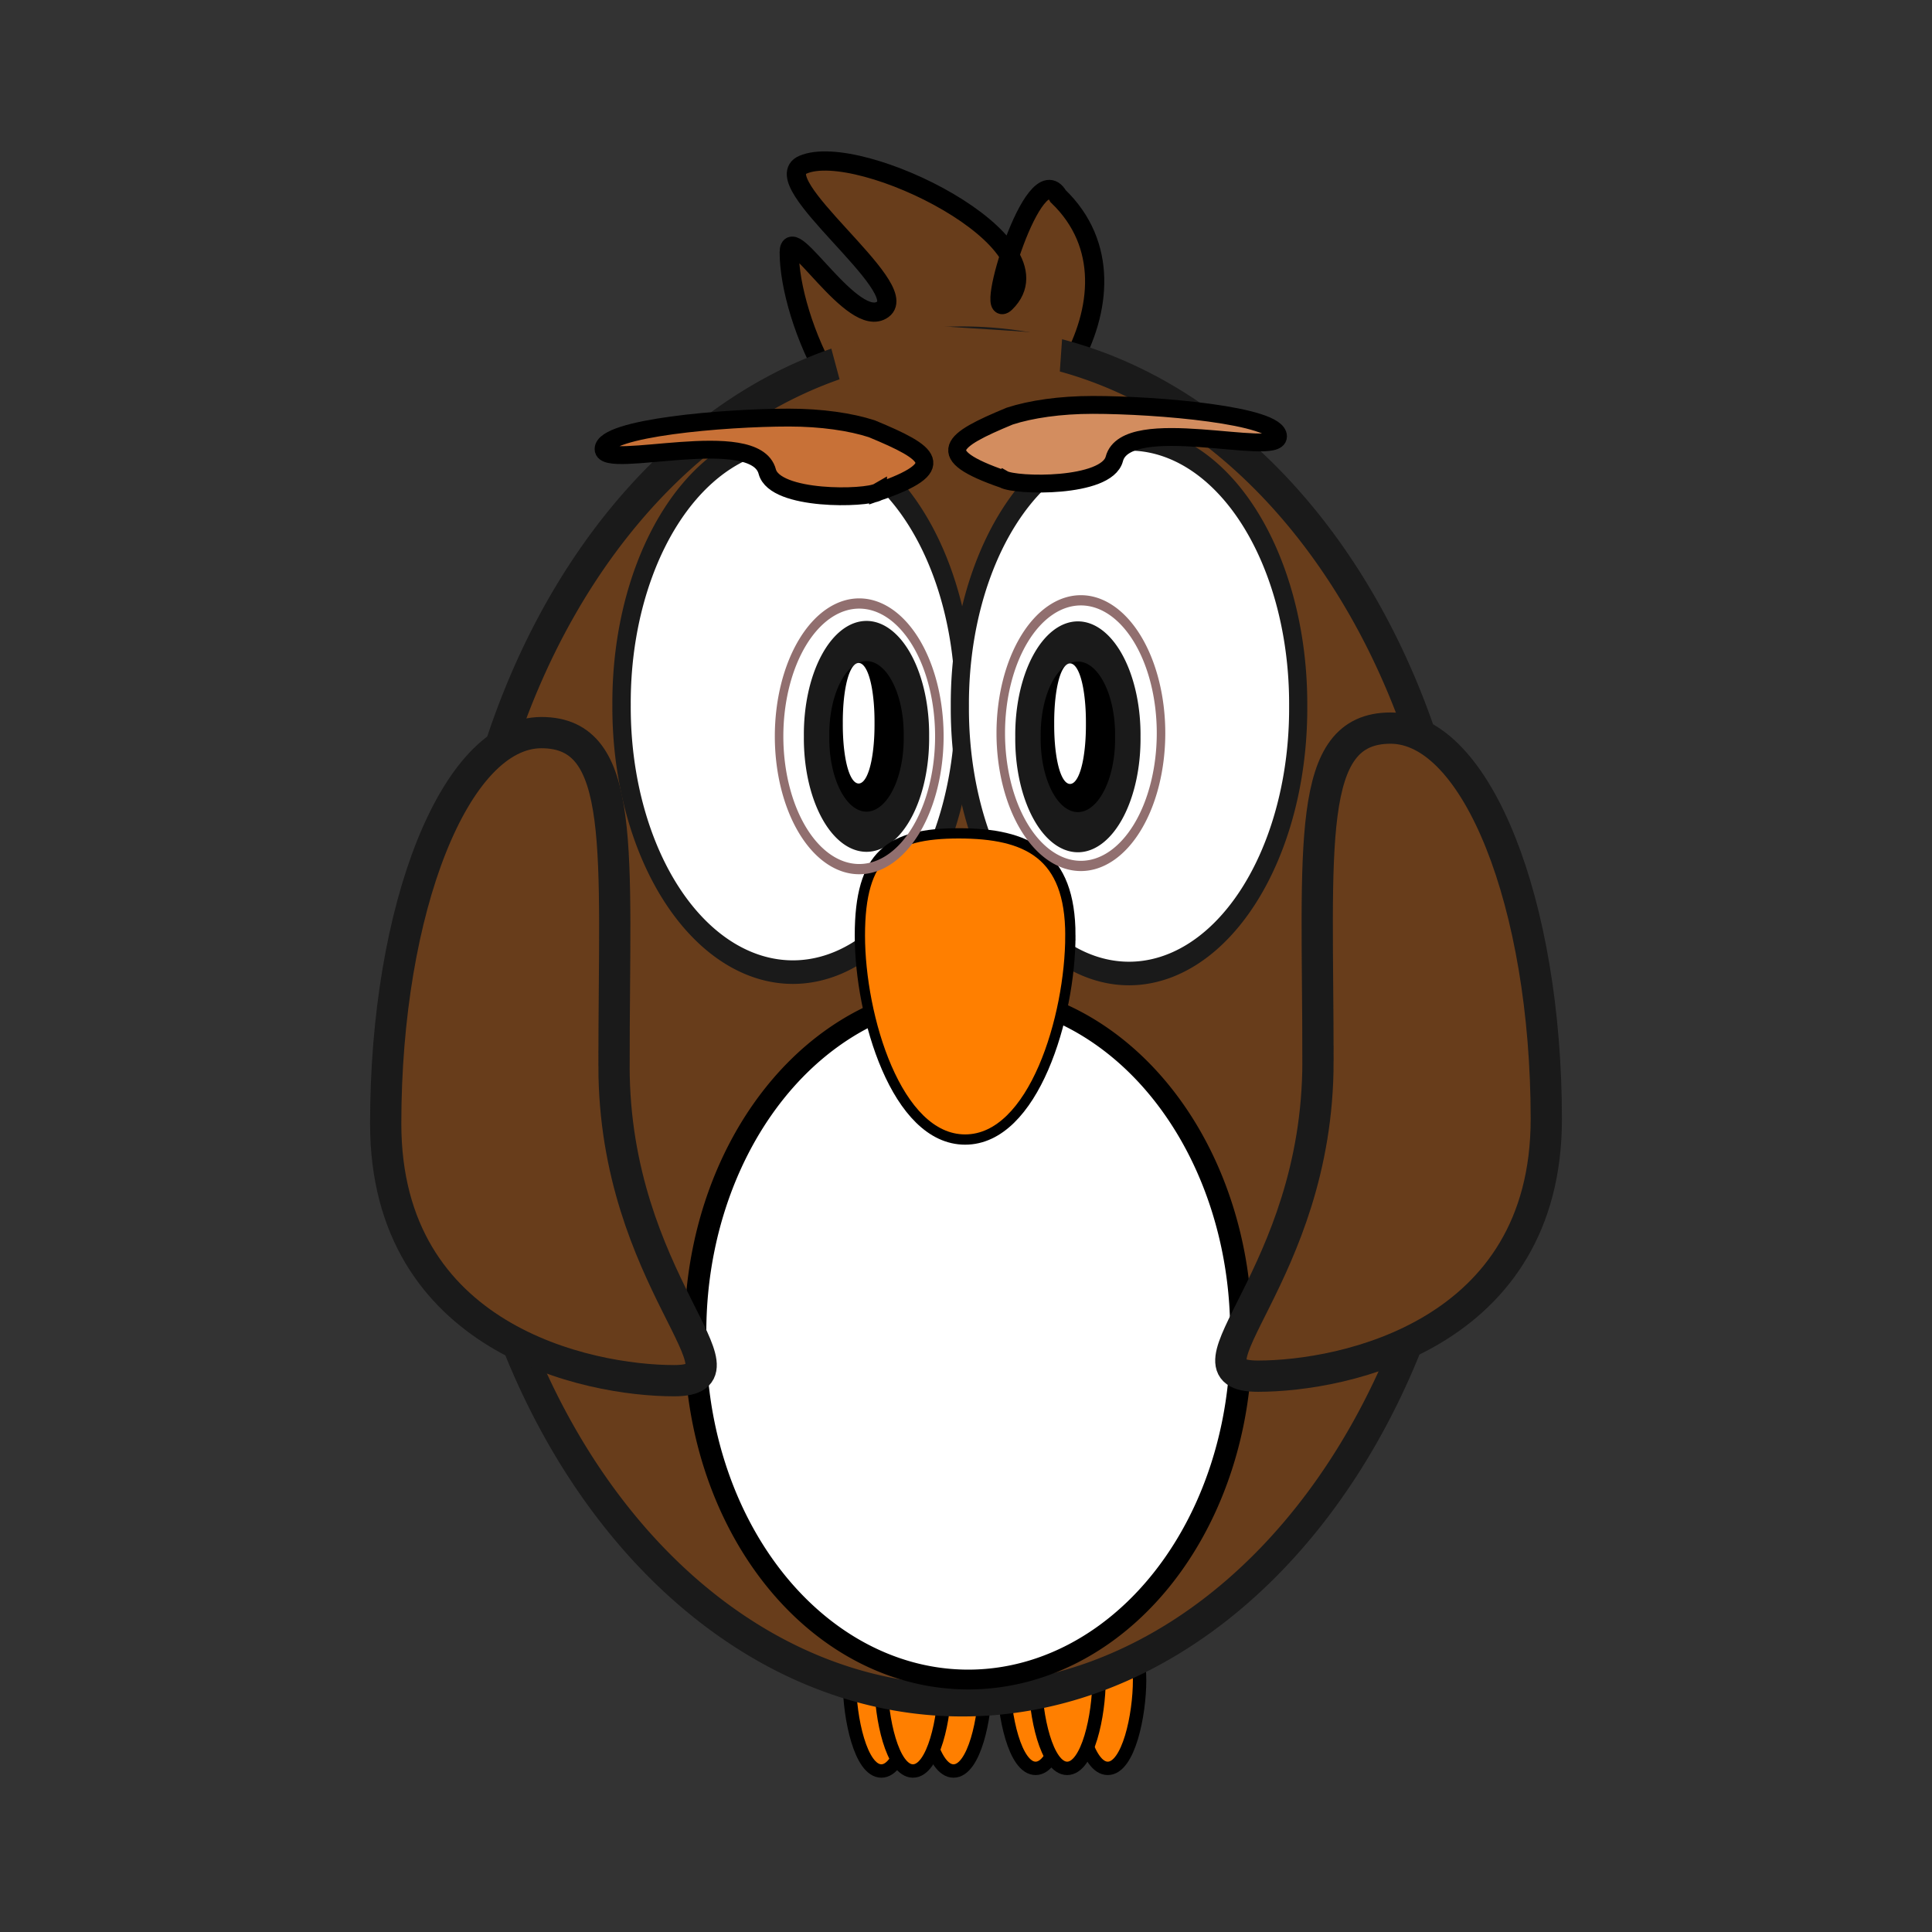 <svg:svg xmlns:dc="http://purl.org/dc/elements/1.1/" xmlns:ns1="http://sodipodi.sourceforge.net/DTD/sodipodi-0.dtd" xmlns:ns2="http://www.inkscape.org/namespaces/inkscape" xmlns:ns4="http://web.resource.org/cc/" xmlns:rdf="http://www.w3.org/1999/02/22-rdf-syntax-ns#" xmlns:svg="http://www.w3.org/2000/svg" height="432.659" id="svg2593" version="1.0" viewBox="-82.874 -33.904 432.659 432.659" width="432.659" ns1:docbase="/home/felipe/Documentos/desenhos/biblioteca" ns1:docname="cabore.svg" ns1:version="0.32" ns2:export-filename="/home/felipe/Documentos/desenhos/livroaberto2.png" ns2:export-xdpi="72.038658" ns2:export-ydpi="72.038658" ns2:output_extension="org.inkscape.output.svg.inkscape" ns2:version="0.45.1">
  <svg:rect x="-82.874" y="-33.904" width="432.659" height="432.659" fill="#333333" stroke="none"/>
  <ns1:namedview bordercolor="#666666" borderopacity="1.0" id="base" pagecolor="#ffffff" ns2:current-layer="layer1" ns2:cx="189.15102" ns2:cy="230.50125" ns2:document-units="px" ns2:pageopacity="0.0" ns2:pageshadow="2" ns2:window-height="949" ns2:window-width="1280" ns2:window-x="0" ns2:window-y="25" ns2:zoom="1.6138741" />
  <svg:g id="layer1" transform="translate(-262.39 -366.4)" ns2:groupmode="layer" ns2:label="Camada 1">
    <svg:g id="g11101" transform="translate(167.79 170.76)" ns2:export-filename="/home/felipe/Documentos/desenhos/livroaberto2.png" ns2:export-xdpi="27.959999" ns2:export-ydpi="27.959999">
      <svg:path d="m216.23 538.59c0 7.83-2.48 19.75-7.13 19.75s-7.13-11.92-7.13-19.75c0-7.84 2.05-9.88 6.7-9.88s7.56 2.04 7.56 9.88z" id="path11103" style="stroke:#000000;stroke-width:3;fill:#ff7f00" ns1:nodetypes="csssc" />
      <svg:path d="m232.4 538.59c0 7.83-2.48 19.75-7.14 19.75-4.65 0-7.13-11.92-7.13-19.75 0-7.84 2.05-9.88 6.7-9.88 4.66 0 7.57 2.04 7.57 9.88z" id="path11105" style="stroke:#000000;stroke-width:3;fill:#ff7f00" ns1:nodetypes="csssc" />
      <svg:path d="m223.31 538.59c0 7.83-2.48 19.75-7.14 19.75-4.65 0-7.13-11.92-7.13-19.75 0-7.84 2.05-9.88 6.7-9.88s7.57 2.04 7.57 9.88z" id="path11107" style="stroke:#000000;stroke-width:3;fill:#ff7f00" ns1:nodetypes="csssc" />
    </svg:g>
    <svg:g id="g11109" transform="translate(159.51 129.9)" ns2:export-filename="/home/felipe/Documentos/desenhos/livroaberto2.png" ns2:export-xdpi="27.959999" ns2:export-ydpi="27.959999">
      <svg:path d="m259.05 578.85c0 7.84-2.48 19.76-7.13 19.76s-7.13-11.92-7.13-19.76 2.04-9.88 6.7-9.88c4.65 0 7.56 2.04 7.56 9.88z" id="path11111" style="stroke:#000000;stroke-width:3;fill:#ff7f00" ns1:nodetypes="csssc" />
      <svg:path d="m275.21 578.85c0 7.84-2.48 19.76-7.13 19.76s-7.13-11.92-7.13-19.76 2.05-9.88 6.7-9.88 7.56 2.04 7.56 9.88z" id="path11113" style="stroke:#000000;stroke-width:3;fill:#ff7f00" ns1:nodetypes="csssc" />
      <svg:path d="m266.12 578.85c0 7.84-2.48 19.76-7.13 19.76s-7.13-11.92-7.13-19.76 2.04-9.88 6.7-9.88c4.65 0 7.56 2.04 7.56 9.88z" id="path11115" style="stroke:#000000;stroke-width:3;fill:#ff7f00" ns1:nodetypes="csssc" />
    </svg:g>
    <svg:path d="m416.48 376.43c22.45 21.59-6.26 59.63-26.54 59.63s-33.68-32.11-33.68-47.04c0-7.46 14.32 17.63 20.97 12.74 6.65-4.9-26.6-28.58-17.91-32.37 12.68-5.52 59.06 17.5 45.37 30.89-4.98 4.87 6.39-33.27 11.79-23.85z" id="path5651" style="stroke:#000000;stroke-width:4.303;fill:#683d1b" ns1:nodetypes="csssssc" ns2:export-filename="/home/felipe/Documentos/desenhos/livroaberto2.png" ns2:export-xdpi="27.959999" ns2:export-ydpi="27.959999" />
    <svg:path d="m340 309.51a112.86 145.71 0 1 1 -225.71 0 112.86 145.71 0 1 1 225.71 0z" id="path11117" style="stroke:#1a1a1a;stroke-width:6.885;fill:#683d1b" transform="matrix(1 0 0 1.034 167.86 241.21)" ns1:cx="227.14285" ns1:cy="309.50504" ns1:rx="112.85714" ns1:ry="145.71428" ns1:type="arc" ns2:export-filename="/home/felipe/Documentos/desenhos/livroaberto2.png" ns2:export-xdpi="27.959999" ns2:export-ydpi="27.959999" />
    <svg:path d="m197.14 570.22a24.286 29.286 0 1 1 -48.57 0 24.286 29.286 0 1 1 48.57 0z" id="path11119" style="stroke:#1a1a1a;stroke-width:2.606;fill:#ffffff" transform="matrix(1.58 0 0 2.025 83.97 -664.34)" ns1:cx="172.85715" ns1:cy="570.2193" ns1:rx="24.285715" ns1:ry="29.285715" ns1:type="arc" ns2:export-filename="/home/felipe/Documentos/desenhos/livroaberto2.png" ns2:export-xdpi="27.959999" ns2:export-ydpi="27.959999" />
    <svg:path d="m197.14 570.22a24.286 29.286 0 1 1 -48.57 0 24.286 29.286 0 1 1 48.57 0z" id="path11121" style="stroke:#1a1a1a;stroke-width:2.606;fill:#ffffff" transform="matrix(1.56 0 0 2.026 162.7 -664.63)" ns1:cx="172.85715" ns1:cy="570.2193" ns1:rx="24.285715" ns1:ry="29.285715" ns1:type="arc" ns2:export-filename="/home/felipe/Documentos/desenhos/livroaberto2.png" ns2:export-xdpi="27.959999" ns2:export-ydpi="27.959999" />
    <svg:g id="g11129" transform="matrix(1.423 0 0 2.249 -459.91 -963.34)" ns2:export-filename="/home/felipe/Documentos/desenhos/livroaberto2.png" ns2:export-xdpi="27.959999" ns2:export-ydpi="27.959999">
      <svg:path d="m400 561.65a7.857 9.286 0 1 1 -15.71 0 7.857 9.286 0 1 1 15.71 0z" id="path11131" style="stroke:#1a1a1a;stroke-width:4;fill:#000000" transform="translate(193.57 87.857)" ns1:cx="392.14285" ns1:cy="561.64789" ns1:rx="7.8571429" ns1:ry="9.2857141" ns1:type="arc" />
      <svg:path d="m470 569.51a2.857 5.714 0 1 1 -5.71 0 2.857 5.714 0 1 1 5.71 0z" id="path11133" style="stroke:#ffffff;stroke-width:4;fill:#ffffff" transform="matrix(.514 0 0 .757 344.37 217.08)" ns1:cx="467.14285" ns1:cy="569.50507" ns1:rx="2.8571429" ns1:ry="5.7142859" ns1:type="arc" />
    </svg:g>
    <svg:path d="m197.14 593.08a42.143 57.857 0 1 1 -84.28 0 42.143 57.857 0 1 1 84.28 0z" id="path11135" style="stroke:#000000;stroke-width:3.378;fill:#ffffff" transform="matrix(1.45 0 0 1.313 171.6 -146.97)" ns1:cx="155" ns1:cy="593.07648" ns1:rx="42.142857" ns1:ry="57.857143" ns1:type="arc" ns2:export-filename="/home/felipe/Documentos/desenhos/livroaberto2.png" ns2:export-xdpi="27.959999" ns2:export-ydpi="27.959999" />
    <svg:path d="m419.22 541.98c0 18.14-8.19 45.71-23.57 45.71s-23.57-27.57-23.57-45.71 6.76-22.86 22.14-22.86 25 4.72 25 22.86z" id="path11137" style="stroke:#000000;stroke-width:2.3;fill:#ff7f00" ns1:nodetypes="csssc" ns2:export-filename="/home/felipe/Documentos/desenhos/livroaberto2.png" ns2:export-xdpi="27.959999" ns2:export-ydpi="27.959999" />
    <svg:path d="m317.02 571.22c0 48.33 32.7 70.47 13.45 70.47s-64.58-9.24-64.58-57.57c0-48.34 15.62-87.56 34.87-87.56s16.26 26.33 16.26 74.66z" id="path11139" style="stroke:#1a1a1a;stroke-width:7;fill:#683d1b" ns1:nodetypes="csssc" ns2:export-filename="/home/felipe/Documentos/desenhos/livroaberto2.png" ns2:export-xdpi="27.959999" ns2:export-ydpi="27.959999" />
    <svg:path d="m474.67 570.21c0 48.33-32.7 70.47-13.45 70.47s64.58-9.24 64.58-57.57c0-48.34-15.62-87.56-34.87-87.56s-16.26 26.33-16.26 74.66z" id="path11141" style="stroke:#1a1a1a;stroke-width:7;fill:#683d1b" ns1:nodetypes="csssc" ns2:export-filename="/home/felipe/Documentos/desenhos/livroaberto2.png" ns2:export-xdpi="27.959999" ns2:export-ydpi="27.959999" />
    <svg:path d="m376.15 442.66c-2.68 1.55-23.09 2.01-24.81-4.55-2.73-10.39-36.66-0.31-36.66-5.04 0-4.74 26.99-7.06 41.5-7.06 7.26 0 13.83 0.96 18.59 2.51 13.12 5.44 17.51 8.56 1.38 14.14z" id="path11143" style="stroke:#000000;stroke-width:4;fill:#c87137" ns1:nodetypes="cssscc" ns2:export-filename="/home/felipe/Documentos/desenhos/livroaberto2.png" ns2:export-xdpi="27.959999" ns2:export-ydpi="27.959999" />
    <svg:path d="m404.24 439.82c2.69 1.55 23.09 2.01 24.82-4.55 2.72-10.39 36.66-0.31 36.66-5.04 0-4.74-27-7.06-41.51-7.06-7.25 0-13.82 0.96-18.58 2.51-13.12 5.44-17.51 8.57-1.39 14.14z" id="path11145" style="stroke:#000000;stroke-width:4;fill:#d38d5f" ns1:nodetypes="cssscc" ns2:export-filename="/home/felipe/Documentos/desenhos/livroaberto2.png" ns2:export-xdpi="27.959999" ns2:export-ydpi="27.959999" />
    <svg:path d="m366.91 415.13c14.18-3.81 15.79-5.24 20.69-4.81 8.28 0.73 5.16 0.33 29.49 2.03" id="path6625" style="stroke:#683d1b;stroke-width:10;fill:none" ns1:nodetypes="csc" ns2:export-filename="/home/felipe/Documentos/desenhos/livroaberto2.png" ns2:export-xdpi="27.959999" ns2:export-ydpi="27.959999" />
    <svg:g id="g6655" transform="matrix(1.423 0 0 2.249 -412.57 -963.24)" ns2:export-filename="/home/felipe/Documentos/desenhos/livroaberto2.png" ns2:export-xdpi="27.959999" ns2:export-ydpi="27.959999">
      <svg:path d="m400 561.65a7.857 9.286 0 1 1 -15.71 0 7.857 9.286 0 1 1 15.71 0z" id="path6657" style="stroke:#1a1a1a;stroke-width:4;fill:#000000" transform="translate(193.57 87.857)" ns1:cx="392.14285" ns1:cy="561.64789" ns1:rx="7.8571429" ns1:ry="9.2857141" ns1:type="arc" />
      <svg:path d="m470 569.51a2.857 5.714 0 1 1 -5.71 0 2.857 5.714 0 1 1 5.71 0z" id="path6659" style="stroke:#ffffff;stroke-width:4;fill:#ffffff" transform="matrix(.514 0 0 .757 344.37 217.08)" ns1:cx="467.14285" ns1:cy="569.50507" ns1:rx="2.8571429" ns1:ry="5.7142859" ns1:type="arc" />
    </svg:g>
    <svg:path d="m639.29 552.01a28.214 38.929 0 1 1 -56.43 0 28.214 38.929 0 1 1 56.43 0z" id="path6065" style="stroke:#916f6f;stroke-width:3;fill:none" transform="matrix(.636 0 0 .764 32.931 74.938)" ns1:cx="611.07141" ns1:cy="552.00507" ns1:rx="28.214285" ns1:ry="38.92857" ns1:type="arc" />
    <svg:path d="m639.29 552.01a28.214 38.929 0 1 1 -56.43 0 28.214 38.929 0 1 1 56.43 0z" id="path7036" style="stroke:#916f6f;stroke-width:3;fill:none" transform="matrix(.636 0 0 .764 -16.712 75.653)" ns1:cx="611.07141" ns1:cy="552.00507" ns1:rx="28.214285" ns1:ry="38.92857" ns1:type="arc" />
  </svg:g>
</svg:svg>